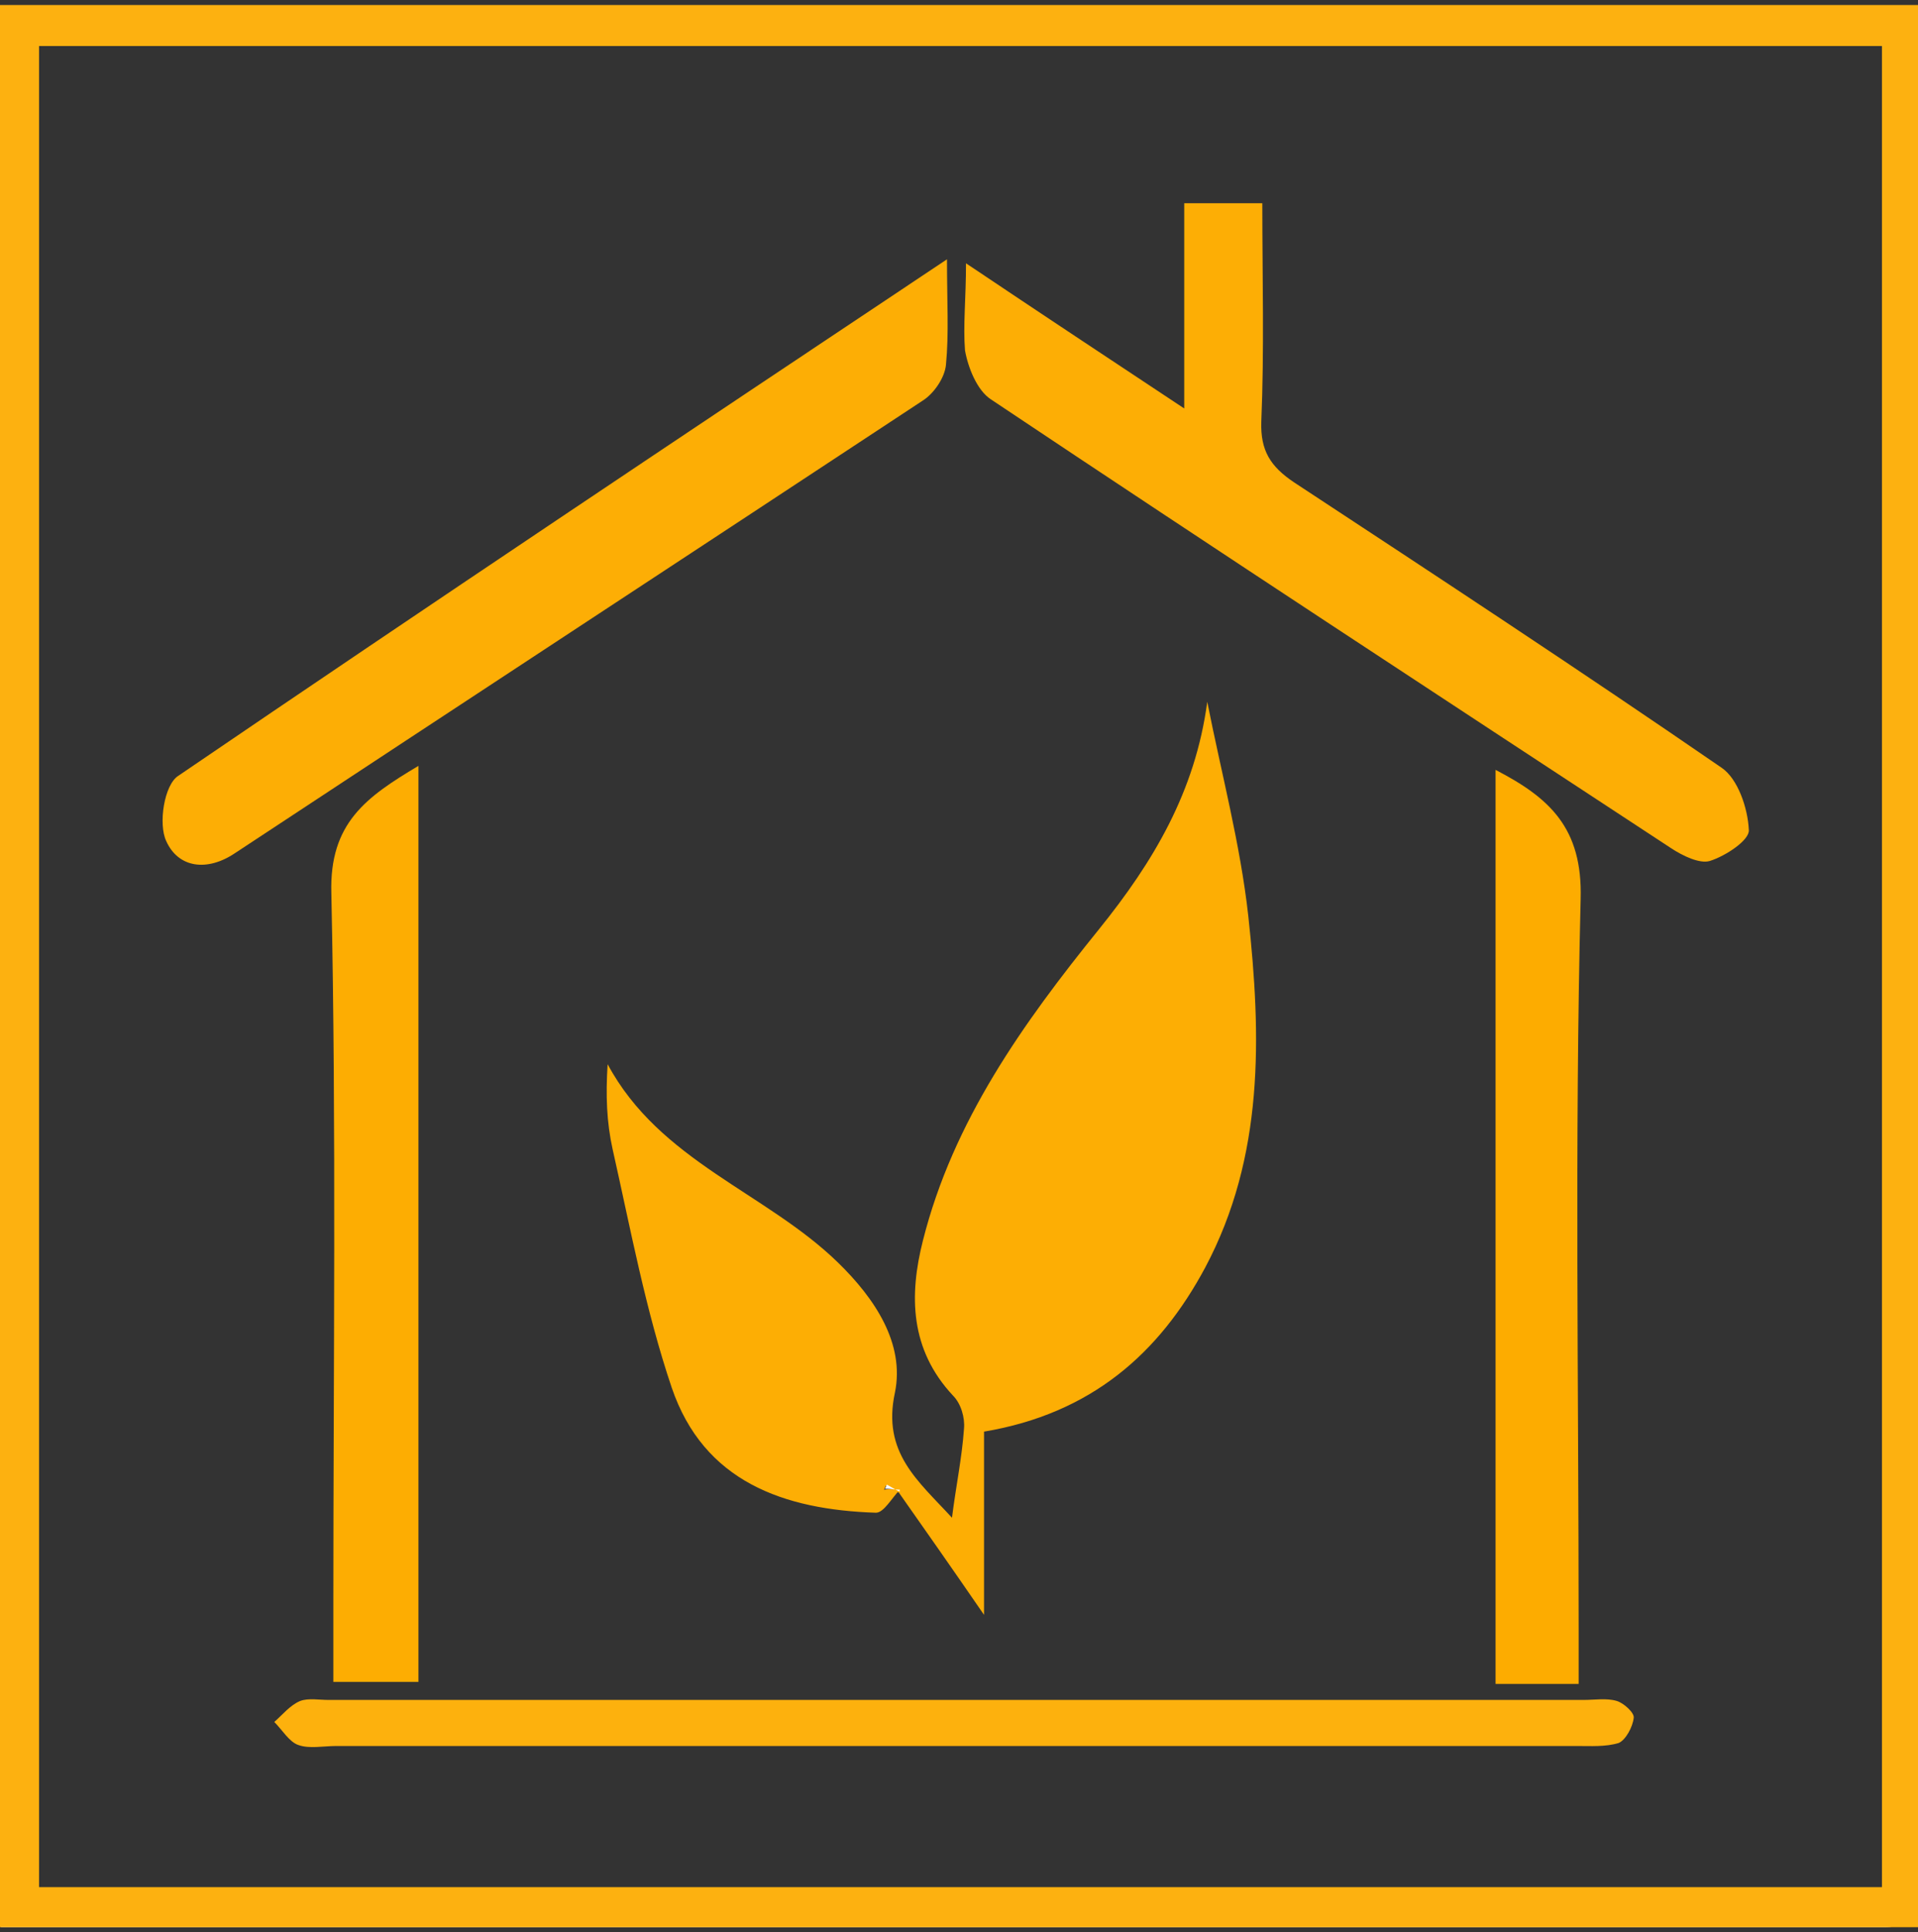 <?xml version="1.0" encoding="utf-8"?>
<!-- Generator: Adobe Illustrator 22.0.0, SVG Export Plug-In . SVG Version: 6.00 Build 0)  -->
<svg version="1.1" id="Слой_1" xmlns="http://www.w3.org/2000/svg" xmlns:xlink="http://www.w3.org/1999/xlink" x="0px" y="0px"
	 viewBox="0 0 191.6 193" style="enable-background:new 0 0 191.6 193;" xml:space="preserve">
<rect x="0" y="0" width="191.6" height="193" fill="#333333" stroke="none"/>
<style type="text/css">
	.st0{fill:#FEFEFD;}
	.st1{fill:#FDB110;}
	.st2{fill:#FDAE04;}
	.st3{fill:#FDAE05;}
	.st4{fill:#FDAD02;}
	.st5{fill:#FDAC00;}
	.st6{fill:#FDB10D;}
</style>
<path class="st0" d="M1,2c0,61.7,0,123.4-0.1,185.1c0,3.5,1.1,4.6,4.6,4.6c62.2-0.1,124.4-0.1,186.6-0.1c-1.3,0.3-2.5,0.9-3.8,0.9
	c-62.6,0-125.3,0-188.2,0c0-2.4,0-4.9,0-7.3c0-59.8,0-119.6,0-179.4C0.1,4.5,0.7,3.3,1,2z"/>
<g>
	<path class="st1" d="M192,0.5c0,63.9,0,127.8,0,192c-64,0-128,0-192,0c0-63.9,0-127.8,0-192C64.4,0.5,128.2,0.5,192,0.5z
		 M3.9,188.5c61.7,0,122.9,0,184.1,0c0-61.5,0-122.7,0-183.9c-61.5,0-122.7,0-184.1,0C3.9,66,3.9,127.1,3.9,188.5z"/>
	<g>
		<path class="st2" d="M89.9,148.8c-0.8,0.8-1.6,2.3-2.4,2.3c-9.2-0.3-17.2-3.1-20.4-12.5c-2.6-7.7-4.1-15.8-5.9-23.8
			c-0.6-2.7-0.7-5.4-0.5-8.5c5.2,9.7,15.8,12.8,23,19.8c3.7,3.6,6.7,8.1,5.7,13c-1.3,6,2.3,8.8,5.7,12.5c0.4-3.2,1-6,1.2-8.9
			c0.1-1.1-0.3-2.5-1.1-3.3c-4.3-4.6-4.4-10-3-15.5c3-11.9,10-21.7,17.6-31.1c5.4-6.7,9.6-13.7,10.8-22.7c1.4,7.1,3.3,14.2,4.1,21.4
			c1.3,12,1.6,24-4.3,35.1c-4.6,8.6-11.4,14.6-22.1,16.4c0,5.6,0,11.4,0,18.3c-3.3-4.8-5.9-8.5-8.5-12.2c-0.4-0.2-0.8-0.5-1.3-0.7
			c-0.1,0.1-0.1,0.3-0.2,0.4C88.9,148.7,89.4,148.8,89.9,148.8z"/>
		<path class="st3" d="M96.5,26.3c7.6,5.1,14.4,9.6,21.8,14.5c0-7.2,0-13.7,0-20.5c2.4,0,4.6,0,7.8,0c0,7.4,0.2,14.6-0.1,21.8
			c-0.1,2.9,0.9,4.5,3.3,6.1c14.3,9.4,28.6,18.8,42.7,28.5c1.6,1.1,2.6,4,2.7,6.2c0.1,1-2.3,2.6-3.9,3.1c-1,0.3-2.7-0.5-3.9-1.3
			C144.2,69.8,121.6,55,99,39.9c-1.4-0.9-2.3-3.2-2.6-4.9C96.2,32.5,96.5,29.8,96.5,26.3z"/>
		<path class="st3" d="M94.6,25.9c0,4.3,0.2,7.4-0.1,10.5c-0.1,1.3-1.2,2.9-2.3,3.6C69.3,55.1,46.4,70.1,23.5,85.2
			c-2.8,1.9-5.7,1.5-6.9-1.2c-0.8-1.7-0.2-5.6,1.2-6.5C42.9,60.4,68.2,43.5,94.6,25.9z"/>
		<path class="st4" d="M41.8,168c-2.9,0-5.5,0-8.5,0c0-2.8,0-5.3,0-7.8c0-23.7,0.3-47.3-0.2-71c-0.2-7,3.5-9.6,8.7-12.7
			C41.8,107.3,41.8,137.5,41.8,168z"/>
		<path class="st5" d="M157.7,168.2c-3.1,0-5.5,0-8.3,0c0-30.4,0-60.7,0-91.3c5.4,2.8,8.7,5.8,8.5,12.9c-0.6,24.3-0.2,48.6-0.2,72.9
			C157.7,164.3,157.7,166,157.7,168.2z"/>
		<path class="st6" d="M95.6,174.4c-20.7,0-41.3,0-62,0c-1.3,0-2.7,0.3-3.8-0.1c-0.9-0.3-1.6-1.5-2.4-2.3c0.8-0.7,1.6-1.7,2.6-2.1
			c0.8-0.3,1.9-0.1,2.8-0.1c41.8,0,83.6,0,125.4,0c1.1,0,2.3-0.2,3.3,0.1c0.7,0.2,1.8,1.2,1.7,1.7c-0.1,0.9-0.8,2.2-1.5,2.5
			c-1.3,0.4-2.8,0.3-4.2,0.3C136.9,174.4,116.3,174.4,95.6,174.4z"/>
	</g>
</g>
<path class="st0" d="M89.9,148.8c-0.5,0-1-0.1-1.5-0.1c0.1-0.1,0.1-0.3,0.2-0.4c0.4,0.2,0.8,0.5,1.3,0.7
	C89.8,148.9,89.9,148.8,89.9,148.8z"/>
</svg>

